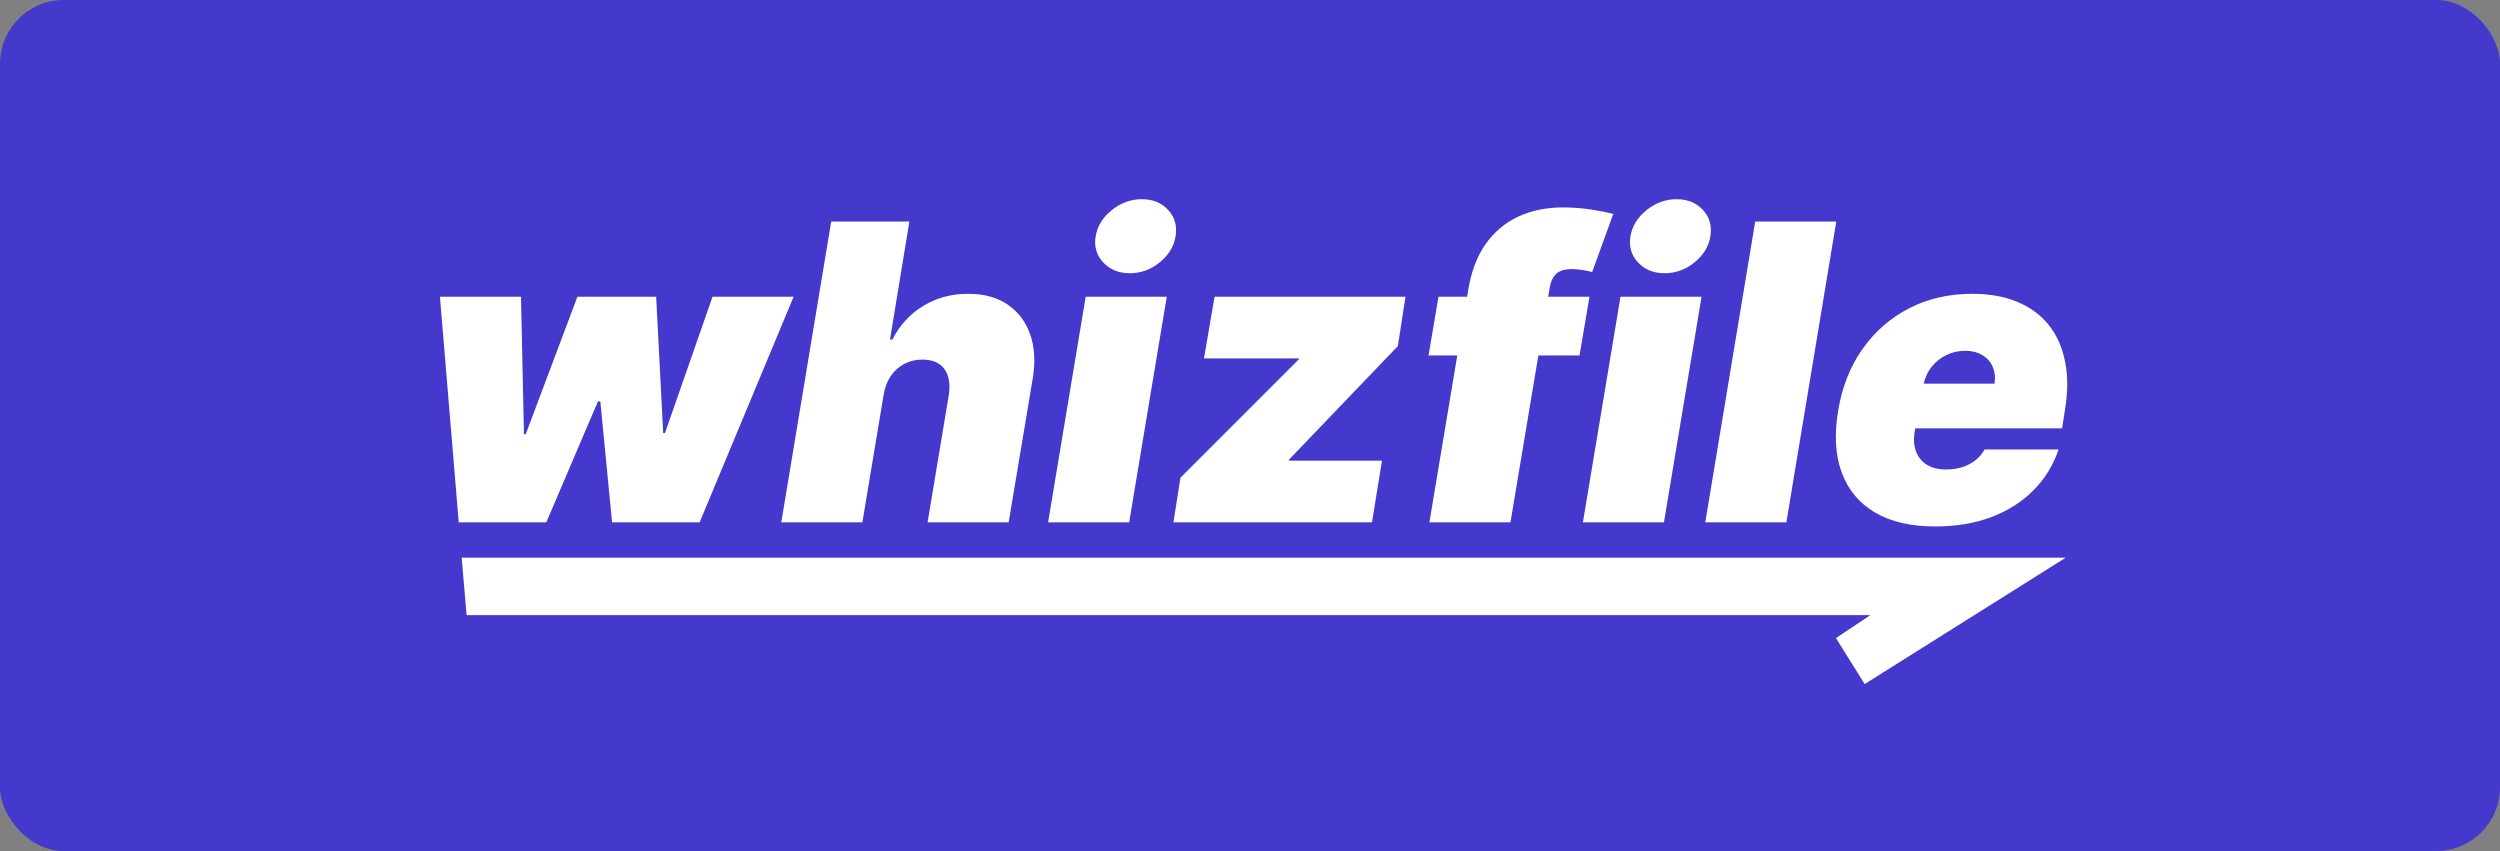 <svg width="235" height="80" viewBox="0 0 235 80" fill="none" xmlns="http://www.w3.org/2000/svg">
    <rect x="0" y="0" width="235" height="80" fill="#808080" stroke="none"/>
    <rect width="235" height="80" rx="6" fill="#4539CD" />
    <g clip-path="url(#clip0_291_45)">
        <path
            d="M43.121 49.1L41.354 27.893H48.975L49.251 40.816H49.417L54.277 27.893H61.678L62.34 40.706H62.506L66.979 27.893H74.601L65.764 49.1H57.535L56.431 37.723H56.21L51.35 49.1H43.121ZM83.05 37.171L81.062 49.1H73.441L78.135 20.824H85.481L83.658 31.924H83.879C84.569 30.571 85.536 29.517 86.778 28.763C88.021 27.999 89.429 27.617 91.003 27.617C92.494 27.617 93.737 27.957 94.731 28.638C95.725 29.319 96.429 30.258 96.844 31.455C97.258 32.651 97.336 34.023 97.078 35.569L94.814 49.1H87.192L89.181 37.171C89.346 36.122 89.213 35.298 88.78 34.7C88.357 34.101 87.662 33.802 86.695 33.802C86.07 33.802 85.499 33.94 84.983 34.216C84.477 34.483 84.054 34.87 83.713 35.376C83.382 35.873 83.161 36.471 83.05 37.171ZM98.521 49.1L102.056 27.893H109.677L106.142 49.1H98.521ZM106.198 25.684C105.167 25.684 104.334 25.343 103.699 24.662C103.063 23.972 102.829 23.152 102.994 22.204C103.16 21.238 103.666 20.419 104.513 19.747C105.36 19.066 106.299 18.725 107.33 18.725C108.37 18.725 109.198 19.066 109.815 19.747C110.432 20.419 110.662 21.238 110.505 22.204C110.358 23.152 109.861 23.972 109.014 24.662C108.177 25.343 107.238 25.684 106.198 25.684ZM110.302 49.1L110.964 44.903L122.065 33.802L122.12 33.692H113.173L114.168 27.893H132.116L131.398 32.532L121.181 43.191L121.126 43.301H129.907L128.968 49.1H110.302ZM149.413 27.893L148.474 33.416H134.281L135.22 27.893H149.413ZM134.363 49.1L138.008 27.285C138.294 25.536 138.842 24.087 139.652 22.936C140.471 21.785 141.497 20.925 142.73 20.354C143.973 19.784 145.363 19.498 146.9 19.498C147.876 19.498 148.81 19.572 149.703 19.719C150.596 19.866 151.245 19.995 151.65 20.106L149.661 25.573C149.395 25.49 149.086 25.426 148.736 25.38C148.387 25.325 148.069 25.297 147.784 25.297C147.075 25.297 146.569 25.449 146.265 25.753C145.97 26.056 145.777 26.457 145.685 26.954L141.985 49.1H134.363ZM148.792 49.1L152.326 27.893H159.948L156.413 49.1H148.792ZM156.468 25.684C155.437 25.684 154.604 25.343 153.969 24.662C153.334 23.972 153.099 23.152 153.265 22.204C153.431 21.238 153.937 20.419 154.784 19.747C155.631 19.066 156.569 18.725 157.6 18.725C158.64 18.725 159.469 19.066 160.086 19.747C160.702 20.419 160.932 21.238 160.776 22.204C160.629 23.152 160.132 23.972 159.285 24.662C158.447 25.343 157.508 25.684 156.468 25.684ZM172.612 20.824L167.918 49.1H160.296L164.99 20.824H172.612ZM181.907 49.487C179.643 49.487 177.765 49.054 176.274 48.189C174.783 47.314 173.734 46.062 173.126 44.433C172.519 42.795 172.408 40.834 172.795 38.552C173.163 36.361 173.922 34.446 175.073 32.808C176.233 31.169 177.692 29.895 179.45 28.983C181.217 28.072 183.196 27.617 185.387 27.617C186.988 27.617 188.392 27.865 189.598 28.362C190.813 28.859 191.802 29.582 192.566 30.53C193.33 31.478 193.846 32.624 194.112 33.968C194.389 35.302 194.389 36.812 194.112 38.496L193.836 40.264H174.893L175.556 36.066H187.485C187.577 35.459 187.517 34.925 187.306 34.465C187.103 33.995 186.776 33.632 186.325 33.374C185.884 33.107 185.35 32.974 184.724 32.974C184.098 32.974 183.509 33.107 182.957 33.374C182.414 33.641 181.949 34.014 181.562 34.492C181.185 34.971 180.932 35.532 180.803 36.177L179.974 40.595C179.864 41.276 179.905 41.884 180.099 42.417C180.292 42.951 180.628 43.37 181.106 43.674C181.585 43.978 182.202 44.13 182.957 44.13C183.472 44.13 183.96 44.06 184.42 43.922C184.89 43.775 185.304 43.563 185.663 43.287C186.031 43.002 186.325 42.657 186.546 42.252H193.505C193.008 43.724 192.221 45.004 191.144 46.09C190.076 47.167 188.76 48.005 187.195 48.603C185.64 49.192 183.877 49.487 181.907 49.487Z"
            fill="white" />
        <path d="M194.18 52.42H43.398L43.859 57.82H175.82L172.58 59.98L175.28 64.3L194.18 52.42Z"
            fill="white" />
    </g>
    <defs>
        <clipPath id="clip0_291_45">
            <rect width="156.6" height="48.6" fill="white" transform="translate(39.2 15.7)" />
        </clipPath>
    </defs>
</svg>